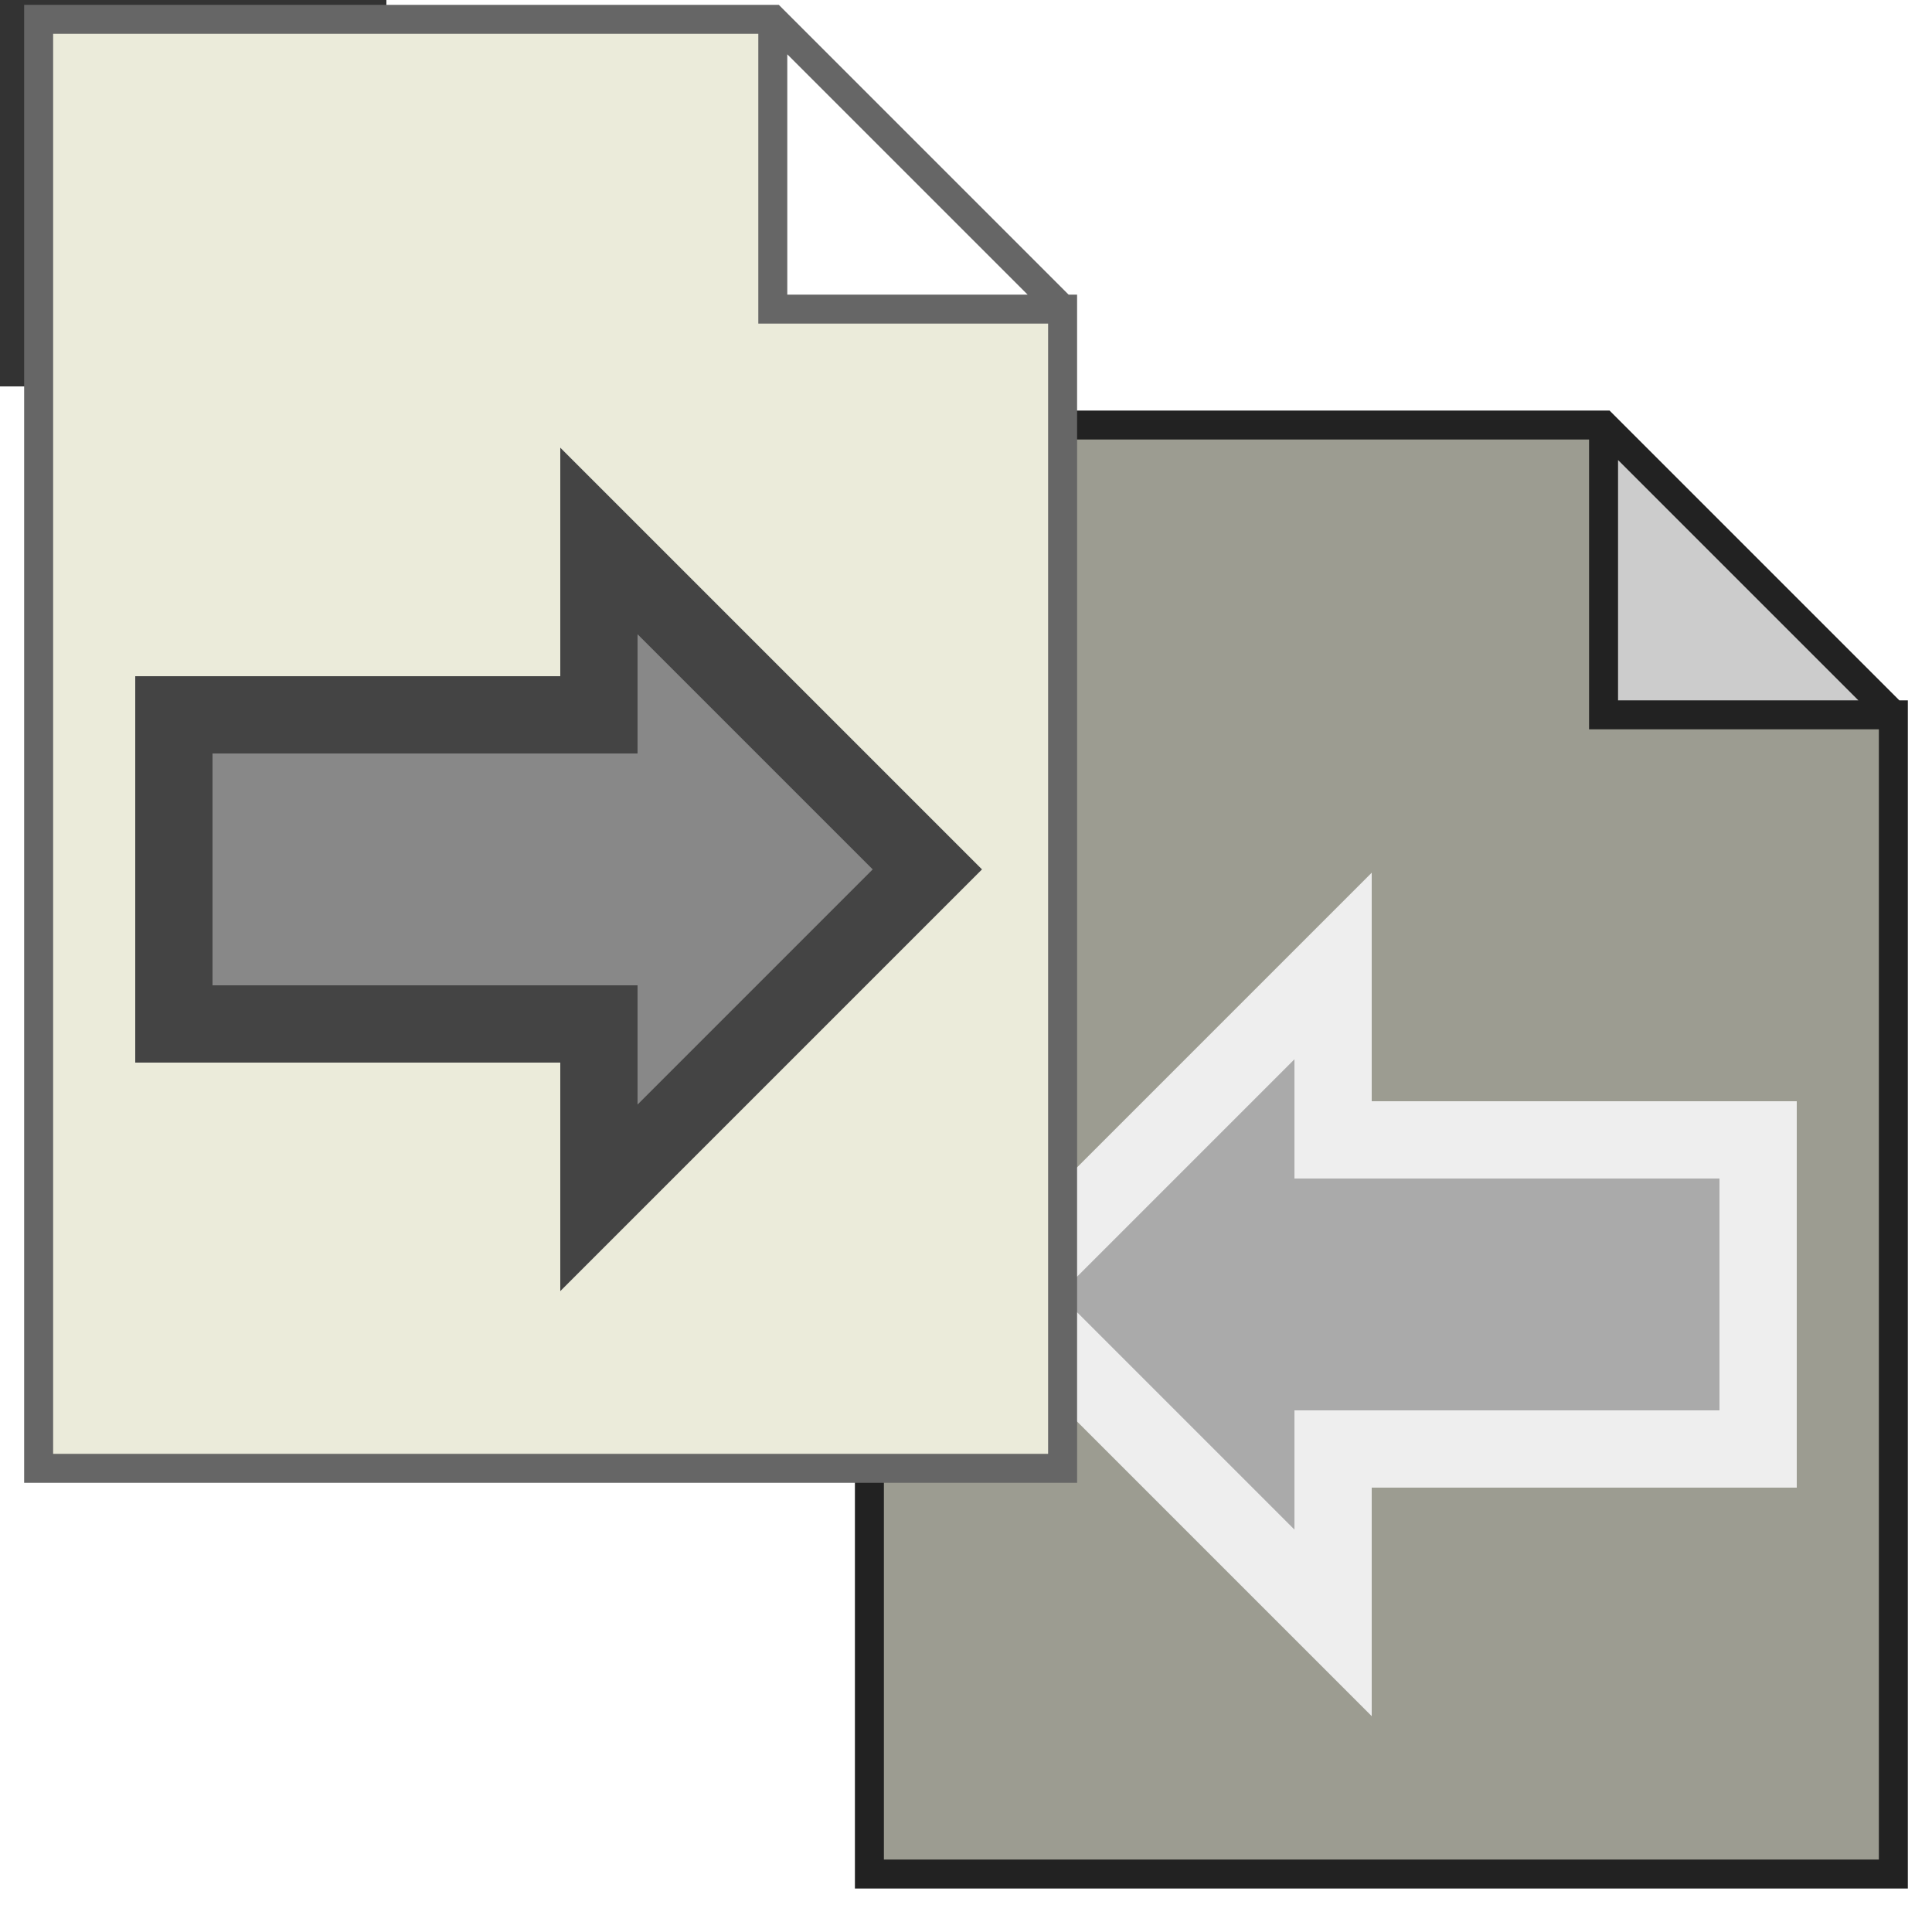<?xml version="1.1" encoding="UTF-8"?>
<svg height="20" width="20" transform="scale(.20)">

  <rect width="100%" height="100%" fill="#333333" stroke="none"/>

  <path style="fill:#cccccc;stroke:none;" d="m 83,22 0,15 15,0 z"/>
  <path style="fill:#9C9C91;stroke:#222222;stroke-width:1.5;" d="m 83,22 0,15 15,0 0,60 -53,0 0,-75 38,-0 15,15"/>
  <path style="fill:#aaaaaa;stroke:#eeeeee;stroke-width:4;" d="m 52,67 17,-17 0,9 22,0 0,16 -22,0 0,9 z"/>
  <path style="fill:#ffffff;stroke:none;" d="m 40,1 0,15 15,0 z"/>
  <path style="fill:#EBEBDA;stroke:#666666;stroke-width:1.5;" d="m 40,1 0,15 15,0 0,60 -53,0 0,-75 38,-0 15,15"/>
  <path style="fill:#888888;stroke:#444444;stroke-width:4;" d="m 48,45 -17,-17 0,9 -22,0 0,16 22,0 0,9 z"/>

</svg>
